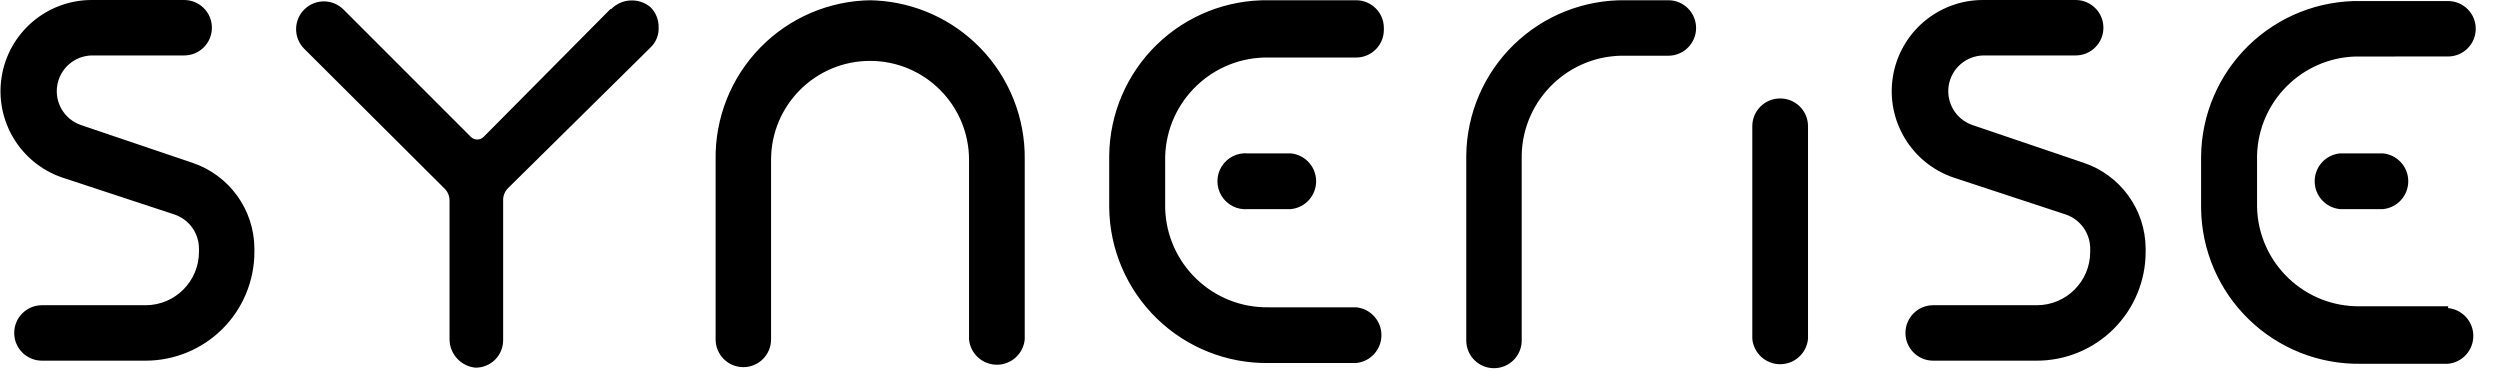 <?xml version="1.0" encoding="UTF-8"?>
<svg width="101px" height="15px" viewBox="0 0 101 15" version="1.1" xmlns="http://www.w3.org/2000/svg" xmlns:xlink="http://www.w3.org/1999/xlink">
    <title>◆ Logo Copy 2</title>
    <defs>
        <filter color-interpolation-filters="auto" id="filter-1">
            <feColorMatrix in="SourceGraphic" type="matrix" fill="#000000" color="#000000" values="0 0 0 0 0 0 0 0 0 0 0 0 0 0 0 0 0 0 1 0"></feColorMatrix>
        </filter>
    </defs>
    <g id="Symbols" stroke="none" stroke-width="1" >
        <g filter="url(#filter-1)" id="◆-Logo-Copy-2" >
            <g transform="translate(0.02, 0)" >
                <path  d="M67.382,0.01 C68,0.01 68.502,0.512 68.502,1.131 C68.502,1.749 68,2.251 67.382,2.251 L67.382,2.251 L65.644,2.251 C63.386,2.204 61.514,3.991 61.457,6.249 L61.457,6.249 L61.457,13.755 C61.457,14.373 60.956,14.875 60.337,14.875 C59.718,14.875 59.217,14.373 59.217,13.755 L59.217,13.755 L59.217,6.291 C59.233,4.601 59.923,2.988 61.134,1.809 C62.344,0.63 63.975,-0.017 65.665,0.01 L65.665,0.01 Z M24.673,0.366 C25.102,-0.07 25.796,-0.102 26.264,0.293 C26.477,0.506 26.594,0.798 26.588,1.099 C26.605,1.406 26.486,1.704 26.264,1.916 L26.264,1.916 L20.506,7.6 C20.38,7.724 20.309,7.894 20.307,8.071 L20.307,8.071 L20.307,13.734 C20.31,14.032 20.193,14.318 19.983,14.529 C19.772,14.74 19.485,14.857 19.187,14.854 L19.187,14.854 L19.069,14.836 C18.528,14.726 18.133,14.245 18.141,13.682 L18.141,13.682 L18.141,8.092 C18.139,7.915 18.068,7.745 17.942,7.621 L17.942,7.621 L12.258,1.958 C11.827,1.512 11.839,0.802 12.284,0.372 C12.729,-0.059 13.439,-0.047 13.87,0.398 L13.87,0.398 L18.999,5.527 C19.068,5.597 19.162,5.637 19.261,5.637 C19.359,5.637 19.453,5.597 19.522,5.527 L19.522,5.527 L24.641,0.366 Z M35.135,0.011 L35.396,0.021 C36.976,0.113 38.469,0.792 39.578,1.931 C40.756,3.141 41.405,4.77 41.379,6.459 L41.379,6.459 L41.379,13.713 C41.323,14.293 40.836,14.735 40.254,14.735 C39.672,14.735 39.185,14.293 39.129,13.713 L39.129,13.713 L39.129,6.459 C39.129,4.25 37.339,2.46 35.13,2.46 C32.922,2.46 31.131,4.25 31.131,6.459 L31.131,6.459 L31.131,13.713 C31.131,14.332 30.63,14.833 30.011,14.833 C29.393,14.833 28.891,14.332 28.891,13.713 L28.891,13.713 L28.891,6.459 C28.863,4.769 29.511,3.138 30.69,1.928 C31.869,0.717 33.482,0.027 35.172,0.01 L35.135,0.011 Z M71.894,3.978 C72.192,3.975 72.48,4.092 72.692,4.302 C72.905,4.513 73.024,4.799 73.024,5.098 L73.024,5.098 L73.024,13.692 C72.968,14.272 72.481,14.714 71.899,14.714 C71.316,14.714 70.829,14.272 70.773,13.692 L70.773,13.692 L70.773,5.098 C70.773,4.479 71.275,3.978 71.894,3.978 Z M98.88,0.042 C99.499,0.042 100,0.543 100,1.162 C100,1.781 99.499,2.282 98.88,2.282 L98.88,2.282 L95.148,2.283 C92.982,2.344 91.22,4.091 91.165,6.281 L91.165,6.281 L91.165,8.374 C91.222,10.633 93.094,12.42 95.352,12.373 L95.352,12.373 L98.89,12.373 L98.88,12.446 C99.46,12.502 99.902,12.989 99.902,13.572 C99.902,14.154 99.46,14.641 98.88,14.697 L98.88,14.697 L95.352,14.697 C93.663,14.722 92.034,14.074 90.824,12.895 C89.614,11.717 88.923,10.105 88.904,8.416 L88.904,8.416 L88.904,6.323 C88.92,4.633 89.611,3.019 90.821,1.84 C92.032,0.661 93.663,0.014 95.352,0.042 L95.352,0.042 Z M54.768,0.01 C55.387,0.01 55.888,0.512 55.888,1.131 L55.888,1.131 L55.888,1.204 C55.888,1.822 55.387,2.324 54.768,2.324 L54.768,2.324 L51.24,2.324 C48.984,2.283 47.116,4.067 47.053,6.323 L47.053,6.323 L47.053,8.416 C47.116,10.672 48.984,12.456 51.24,12.415 L51.24,12.415 L54.768,12.415 C55.348,12.471 55.79,12.958 55.79,13.54 C55.79,14.123 55.348,14.61 54.768,14.666 L54.768,14.666 L51.24,14.666 C49.551,14.691 47.922,14.042 46.712,12.864 C45.502,11.685 44.811,10.074 44.792,8.385 L44.792,8.385 L44.792,6.291 C44.809,4.601 45.499,2.988 46.709,1.809 C47.92,0.63 49.551,-0.017 51.24,0.01 L51.24,0.01 Z M7.421,7.10542736e-15 C8.04,7.10542736e-15 8.541,0.501 8.541,1.12 C8.541,1.739 8.04,2.24 7.421,2.24 L7.421,2.24 L3.684,2.24 C2.988,2.256 2.402,2.767 2.292,3.455 C2.181,4.144 2.578,4.812 3.234,5.046 L3.234,5.046 L7.746,6.574 C9.239,7.072 10.249,8.465 10.258,10.039 L10.258,10.039 L10.258,10.175 C10.258,11.341 9.795,12.459 8.971,13.284 C8.146,14.108 7.028,14.571 5.862,14.571 L5.862,14.571 L1.675,14.571 C1.056,14.571 0.554,14.07 0.554,13.451 C0.554,12.833 1.056,12.331 1.675,12.331 L1.675,12.331 L5.862,12.331 C7.053,12.331 8.018,11.366 8.018,10.175 L8.018,10.175 L8.018,10.039 C8.016,9.419 7.621,8.868 7.034,8.667 L7.034,8.667 L2.491,7.171 C0.791,6.588 -0.241,4.864 0.049,3.09 C0.339,1.316 1.866,0.011 3.663,7.10542736e-15 L3.663,7.10542736e-15 Z M83.837,0 C84.456,0 84.958,0.501 84.958,1.12 C84.958,1.739 84.456,2.24 83.837,2.24 L83.837,2.24 L80.111,2.24 C79.412,2.252 78.822,2.761 78.709,3.45 C78.596,4.14 78.992,4.811 79.65,5.046 L79.65,5.046 L84.152,6.574 C85.645,7.072 86.655,8.465 86.664,10.039 L86.664,10.039 L86.664,10.175 C86.664,11.341 86.201,12.459 85.376,13.284 C84.552,14.108 83.433,14.571 82.267,14.571 L82.267,14.571 L78.08,14.571 C77.462,14.571 76.96,14.07 76.96,13.451 C76.96,12.833 77.462,12.331 78.08,12.331 L78.08,12.331 L82.267,12.331 C83.458,12.331 84.424,11.366 84.424,10.175 L84.424,10.175 L84.424,10.039 C84.421,9.419 84.026,8.868 83.44,8.667 L83.44,8.667 L78.897,7.171 C77.196,6.588 76.164,4.864 76.454,3.09 C76.744,1.316 78.272,0.011 80.069,0 L80.069,0 Z M50.275,6.192 L50.403,6.197 L52.13,6.197 C52.71,6.253 53.152,6.74 53.152,7.322 C53.152,7.905 52.71,8.392 52.13,8.448 L52.13,8.448 L50.403,8.448 C49.975,8.489 49.561,8.284 49.334,7.919 C49.107,7.553 49.107,7.091 49.334,6.726 C49.561,6.361 49.975,6.156 50.403,6.197 Z M96.252,6.197 C96.832,6.253 97.274,6.74 97.274,7.322 C97.274,7.905 96.832,8.392 96.252,8.448 L96.252,8.448 L94.515,8.448 C93.935,8.392 93.493,7.905 93.493,7.322 C93.493,6.74 93.935,6.253 94.515,6.197 L94.515,6.197 Z" id="Combined-Shape"></path>
            </g>
        </g>
    </g>
</svg>